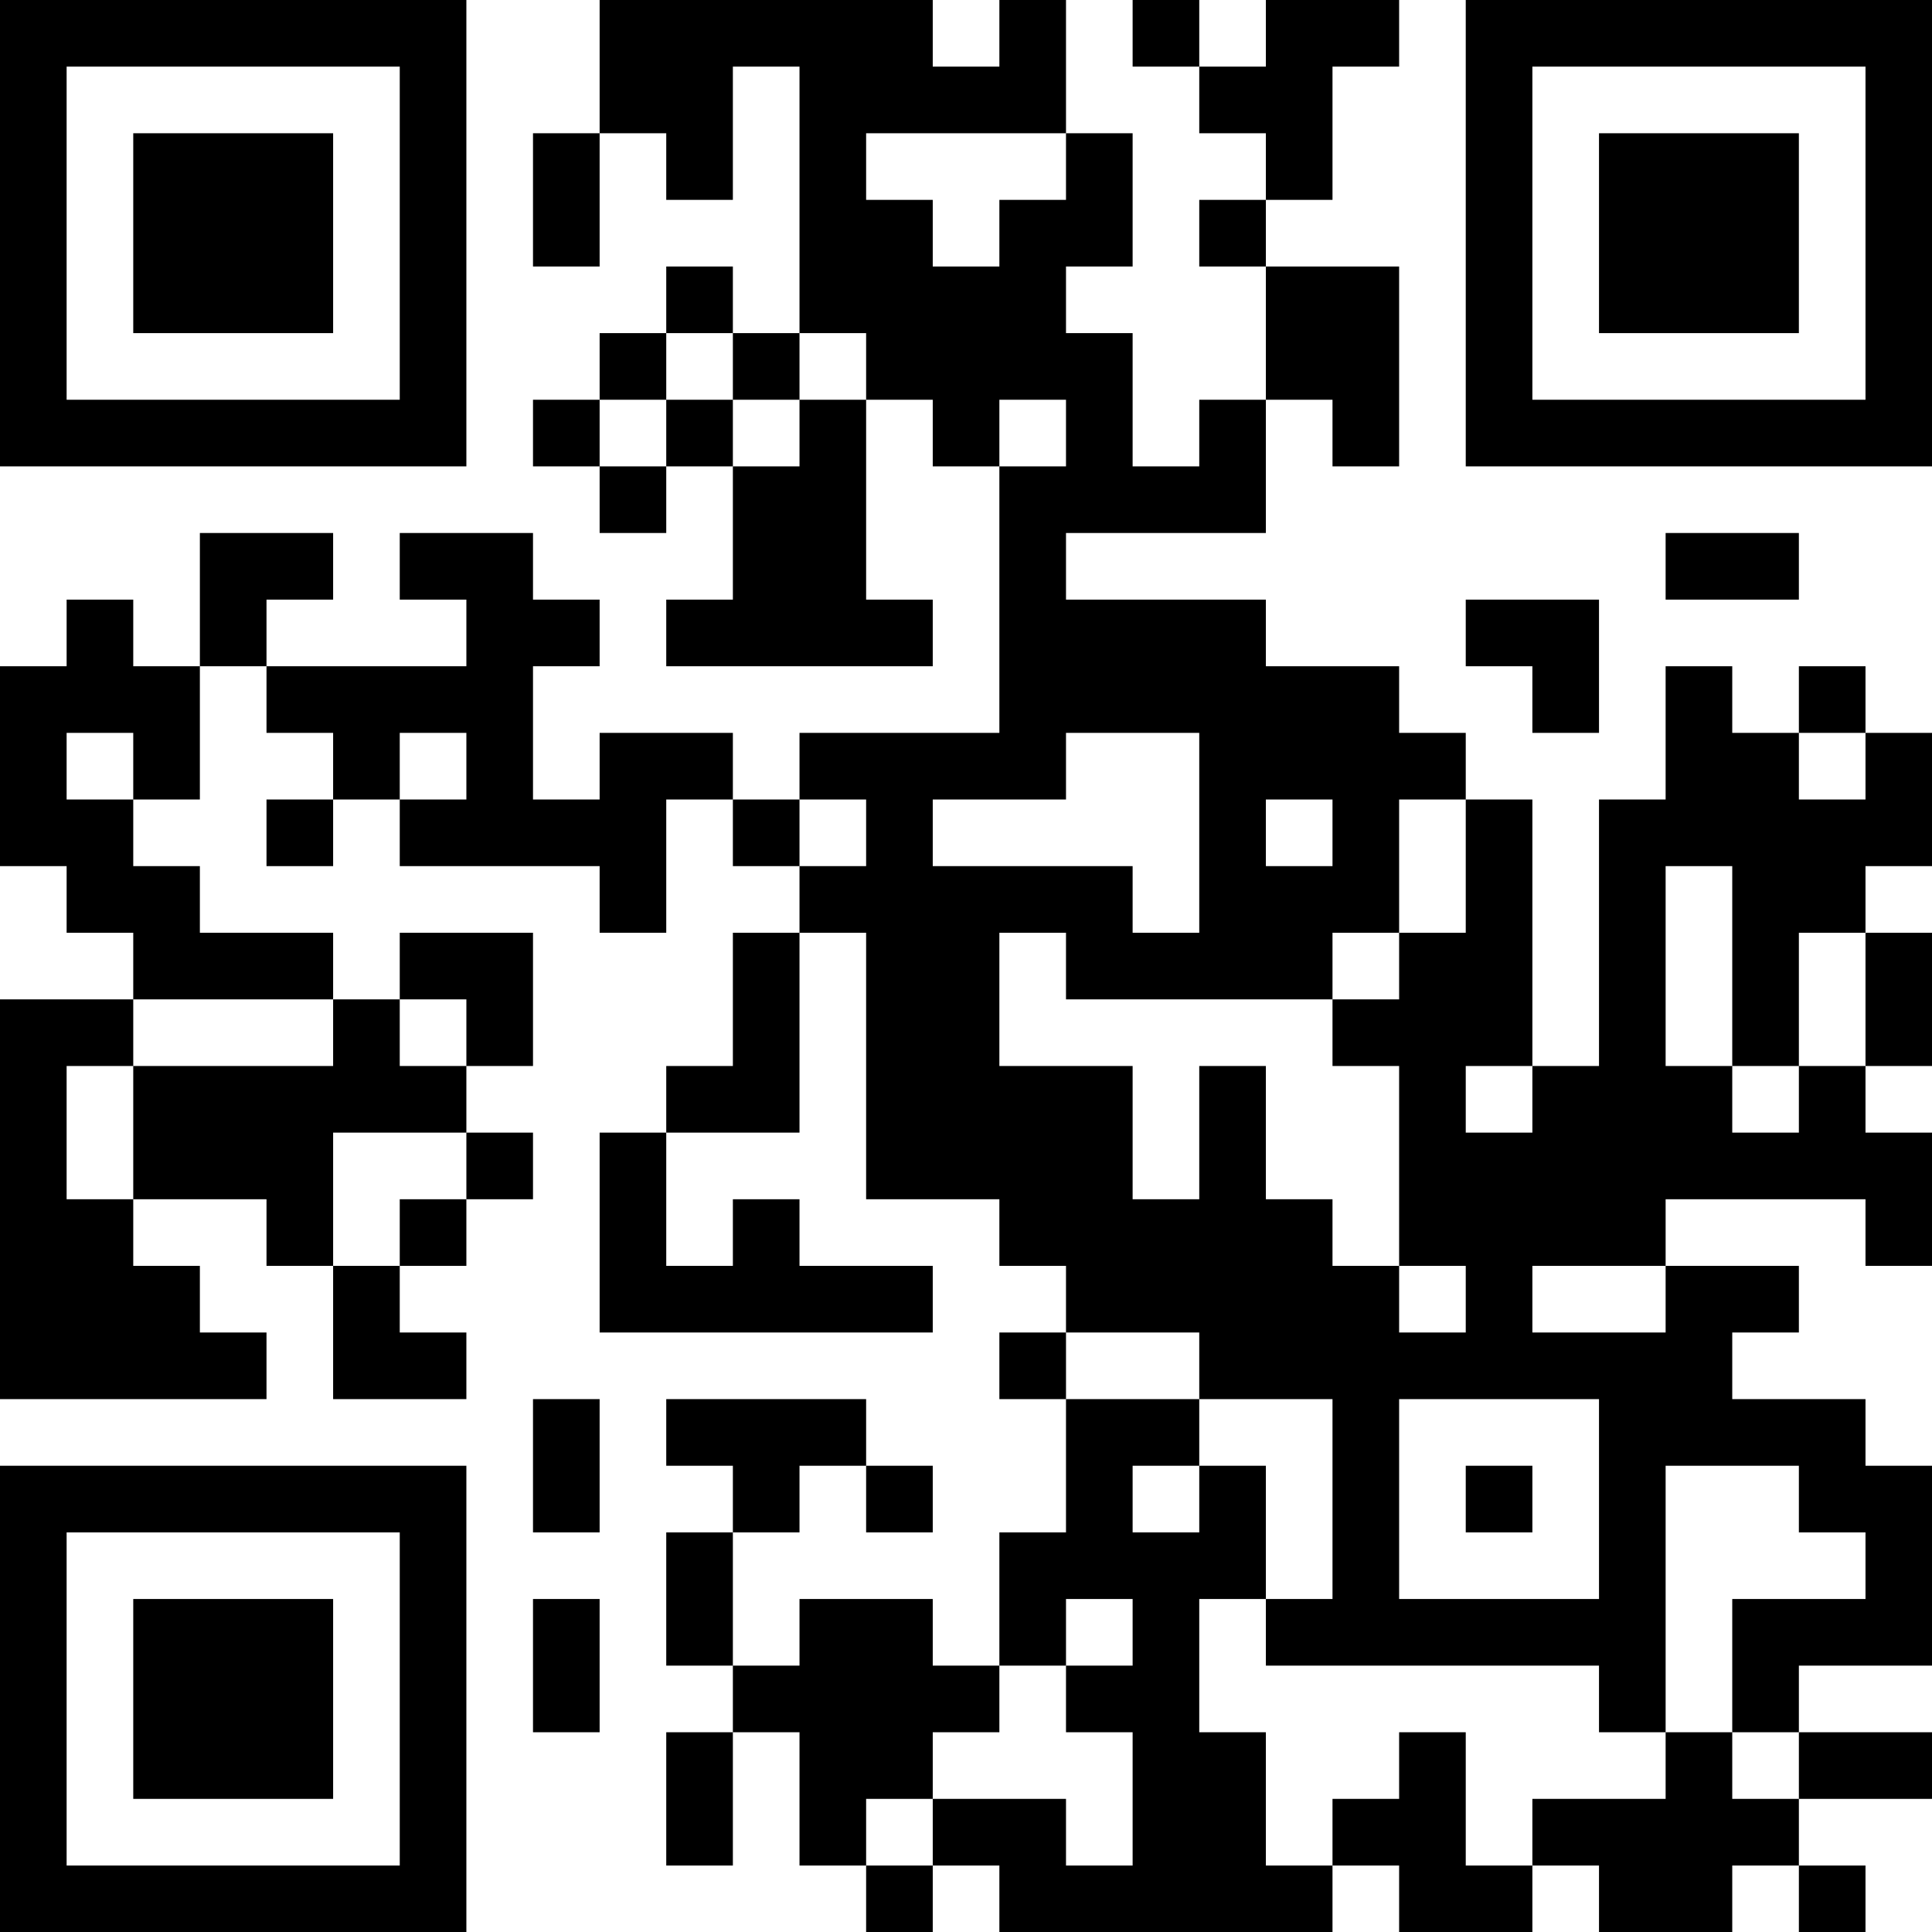 <?xml version="1.0" encoding="UTF-8"?>
<svg xmlns="http://www.w3.org/2000/svg" version="1.1" width="200" height="200" viewBox="0 0 200 200"><rect x="0" y="0" width="200" height="200" fill="#ffffff"/><g transform="scale(6.897)"><g transform="translate(0,0)"><path fill-rule="evenodd" d="M9 0L9 2L8 2L8 4L9 4L9 2L10 2L10 3L11 3L11 1L12 1L12 5L11 5L11 4L10 4L10 5L9 5L9 6L8 6L8 7L9 7L9 8L10 8L10 7L11 7L11 9L10 9L10 10L14 10L14 9L13 9L13 6L14 6L14 7L15 7L15 11L12 11L12 12L11 12L11 11L9 11L9 12L8 12L8 10L9 10L9 9L8 9L8 8L6 8L6 9L7 9L7 10L4 10L4 9L5 9L5 8L3 8L3 10L2 10L2 9L1 9L1 10L0 10L0 13L1 13L1 14L2 14L2 15L0 15L0 21L4 21L4 20L3 20L3 19L2 19L2 18L4 18L4 19L5 19L5 21L7 21L7 20L6 20L6 19L7 19L7 18L8 18L8 17L7 17L7 16L8 16L8 14L6 14L6 15L5 15L5 14L3 14L3 13L2 13L2 12L3 12L3 10L4 10L4 11L5 11L5 12L4 12L4 13L5 13L5 12L6 12L6 13L9 13L9 14L10 14L10 12L11 12L11 13L12 13L12 14L11 14L11 16L10 16L10 17L9 17L9 20L14 20L14 19L12 19L12 18L11 18L11 19L10 19L10 17L12 17L12 14L13 14L13 18L15 18L15 19L16 19L16 20L15 20L15 21L16 21L16 23L15 23L15 25L14 25L14 24L12 24L12 25L11 25L11 23L12 23L12 22L13 22L13 23L14 23L14 22L13 22L13 21L10 21L10 22L11 22L11 23L10 23L10 25L11 25L11 26L10 26L10 28L11 28L11 26L12 26L12 28L13 28L13 29L14 29L14 28L15 28L15 29L20 29L20 28L21 28L21 29L23 29L23 28L24 28L24 29L26 29L26 28L27 28L27 29L28 29L28 28L27 28L27 27L29 27L29 26L27 26L27 25L29 25L29 22L28 22L28 21L26 21L26 20L27 20L27 19L25 19L25 18L28 18L28 19L29 19L29 17L28 17L28 16L29 16L29 14L28 14L28 13L29 13L29 11L28 11L28 10L27 10L27 11L26 11L26 10L25 10L25 12L24 12L24 16L23 16L23 12L22 12L22 11L21 11L21 10L19 10L19 9L16 9L16 8L19 8L19 6L20 6L20 7L21 7L21 4L19 4L19 3L20 3L20 1L21 1L21 0L19 0L19 1L18 1L18 0L17 0L17 1L18 1L18 2L19 2L19 3L18 3L18 4L19 4L19 6L18 6L18 7L17 7L17 5L16 5L16 4L17 4L17 2L16 2L16 0L15 0L15 1L14 1L14 0ZM13 2L13 3L14 3L14 4L15 4L15 3L16 3L16 2ZM10 5L10 6L9 6L9 7L10 7L10 6L11 6L11 7L12 7L12 6L13 6L13 5L12 5L12 6L11 6L11 5ZM15 6L15 7L16 7L16 6ZM25 8L25 9L27 9L27 8ZM22 9L22 10L23 10L23 11L24 11L24 9ZM1 11L1 12L2 12L2 11ZM6 11L6 12L7 12L7 11ZM16 11L16 12L14 12L14 13L17 13L17 14L18 14L18 11ZM27 11L27 12L28 12L28 11ZM12 12L12 13L13 13L13 12ZM19 12L19 13L20 13L20 12ZM21 12L21 14L20 14L20 15L16 15L16 14L15 14L15 16L17 16L17 18L18 18L18 16L19 16L19 18L20 18L20 19L21 19L21 20L22 20L22 19L21 19L21 16L20 16L20 15L21 15L21 14L22 14L22 12ZM25 13L25 16L26 16L26 17L27 17L27 16L28 16L28 14L27 14L27 16L26 16L26 13ZM2 15L2 16L1 16L1 18L2 18L2 16L5 16L5 15ZM6 15L6 16L7 16L7 15ZM22 16L22 17L23 17L23 16ZM5 17L5 19L6 19L6 18L7 18L7 17ZM23 19L23 20L25 20L25 19ZM16 20L16 21L18 21L18 22L17 22L17 23L18 23L18 22L19 22L19 24L18 24L18 26L19 26L19 28L20 28L20 27L21 27L21 26L22 26L22 28L23 28L23 27L25 27L25 26L26 26L26 27L27 27L27 26L26 26L26 24L28 24L28 23L27 23L27 22L25 22L25 26L24 26L24 25L19 25L19 24L20 24L20 21L18 21L18 20ZM8 21L8 23L9 23L9 21ZM21 21L21 24L24 24L24 21ZM22 22L22 23L23 23L23 22ZM8 24L8 26L9 26L9 24ZM16 24L16 25L15 25L15 26L14 26L14 27L13 27L13 28L14 28L14 27L16 27L16 28L17 28L17 26L16 26L16 25L17 25L17 24ZM0 0L0 7L7 7L7 0ZM1 1L1 6L6 6L6 1ZM2 2L2 5L5 5L5 2ZM22 0L22 7L29 7L29 0ZM23 1L23 6L28 6L28 1ZM24 2L24 5L27 5L27 2ZM0 22L0 29L7 29L7 22ZM1 23L1 28L6 28L6 23ZM2 24L2 27L5 27L5 24Z" fill="#000000"/></g></g></svg>
